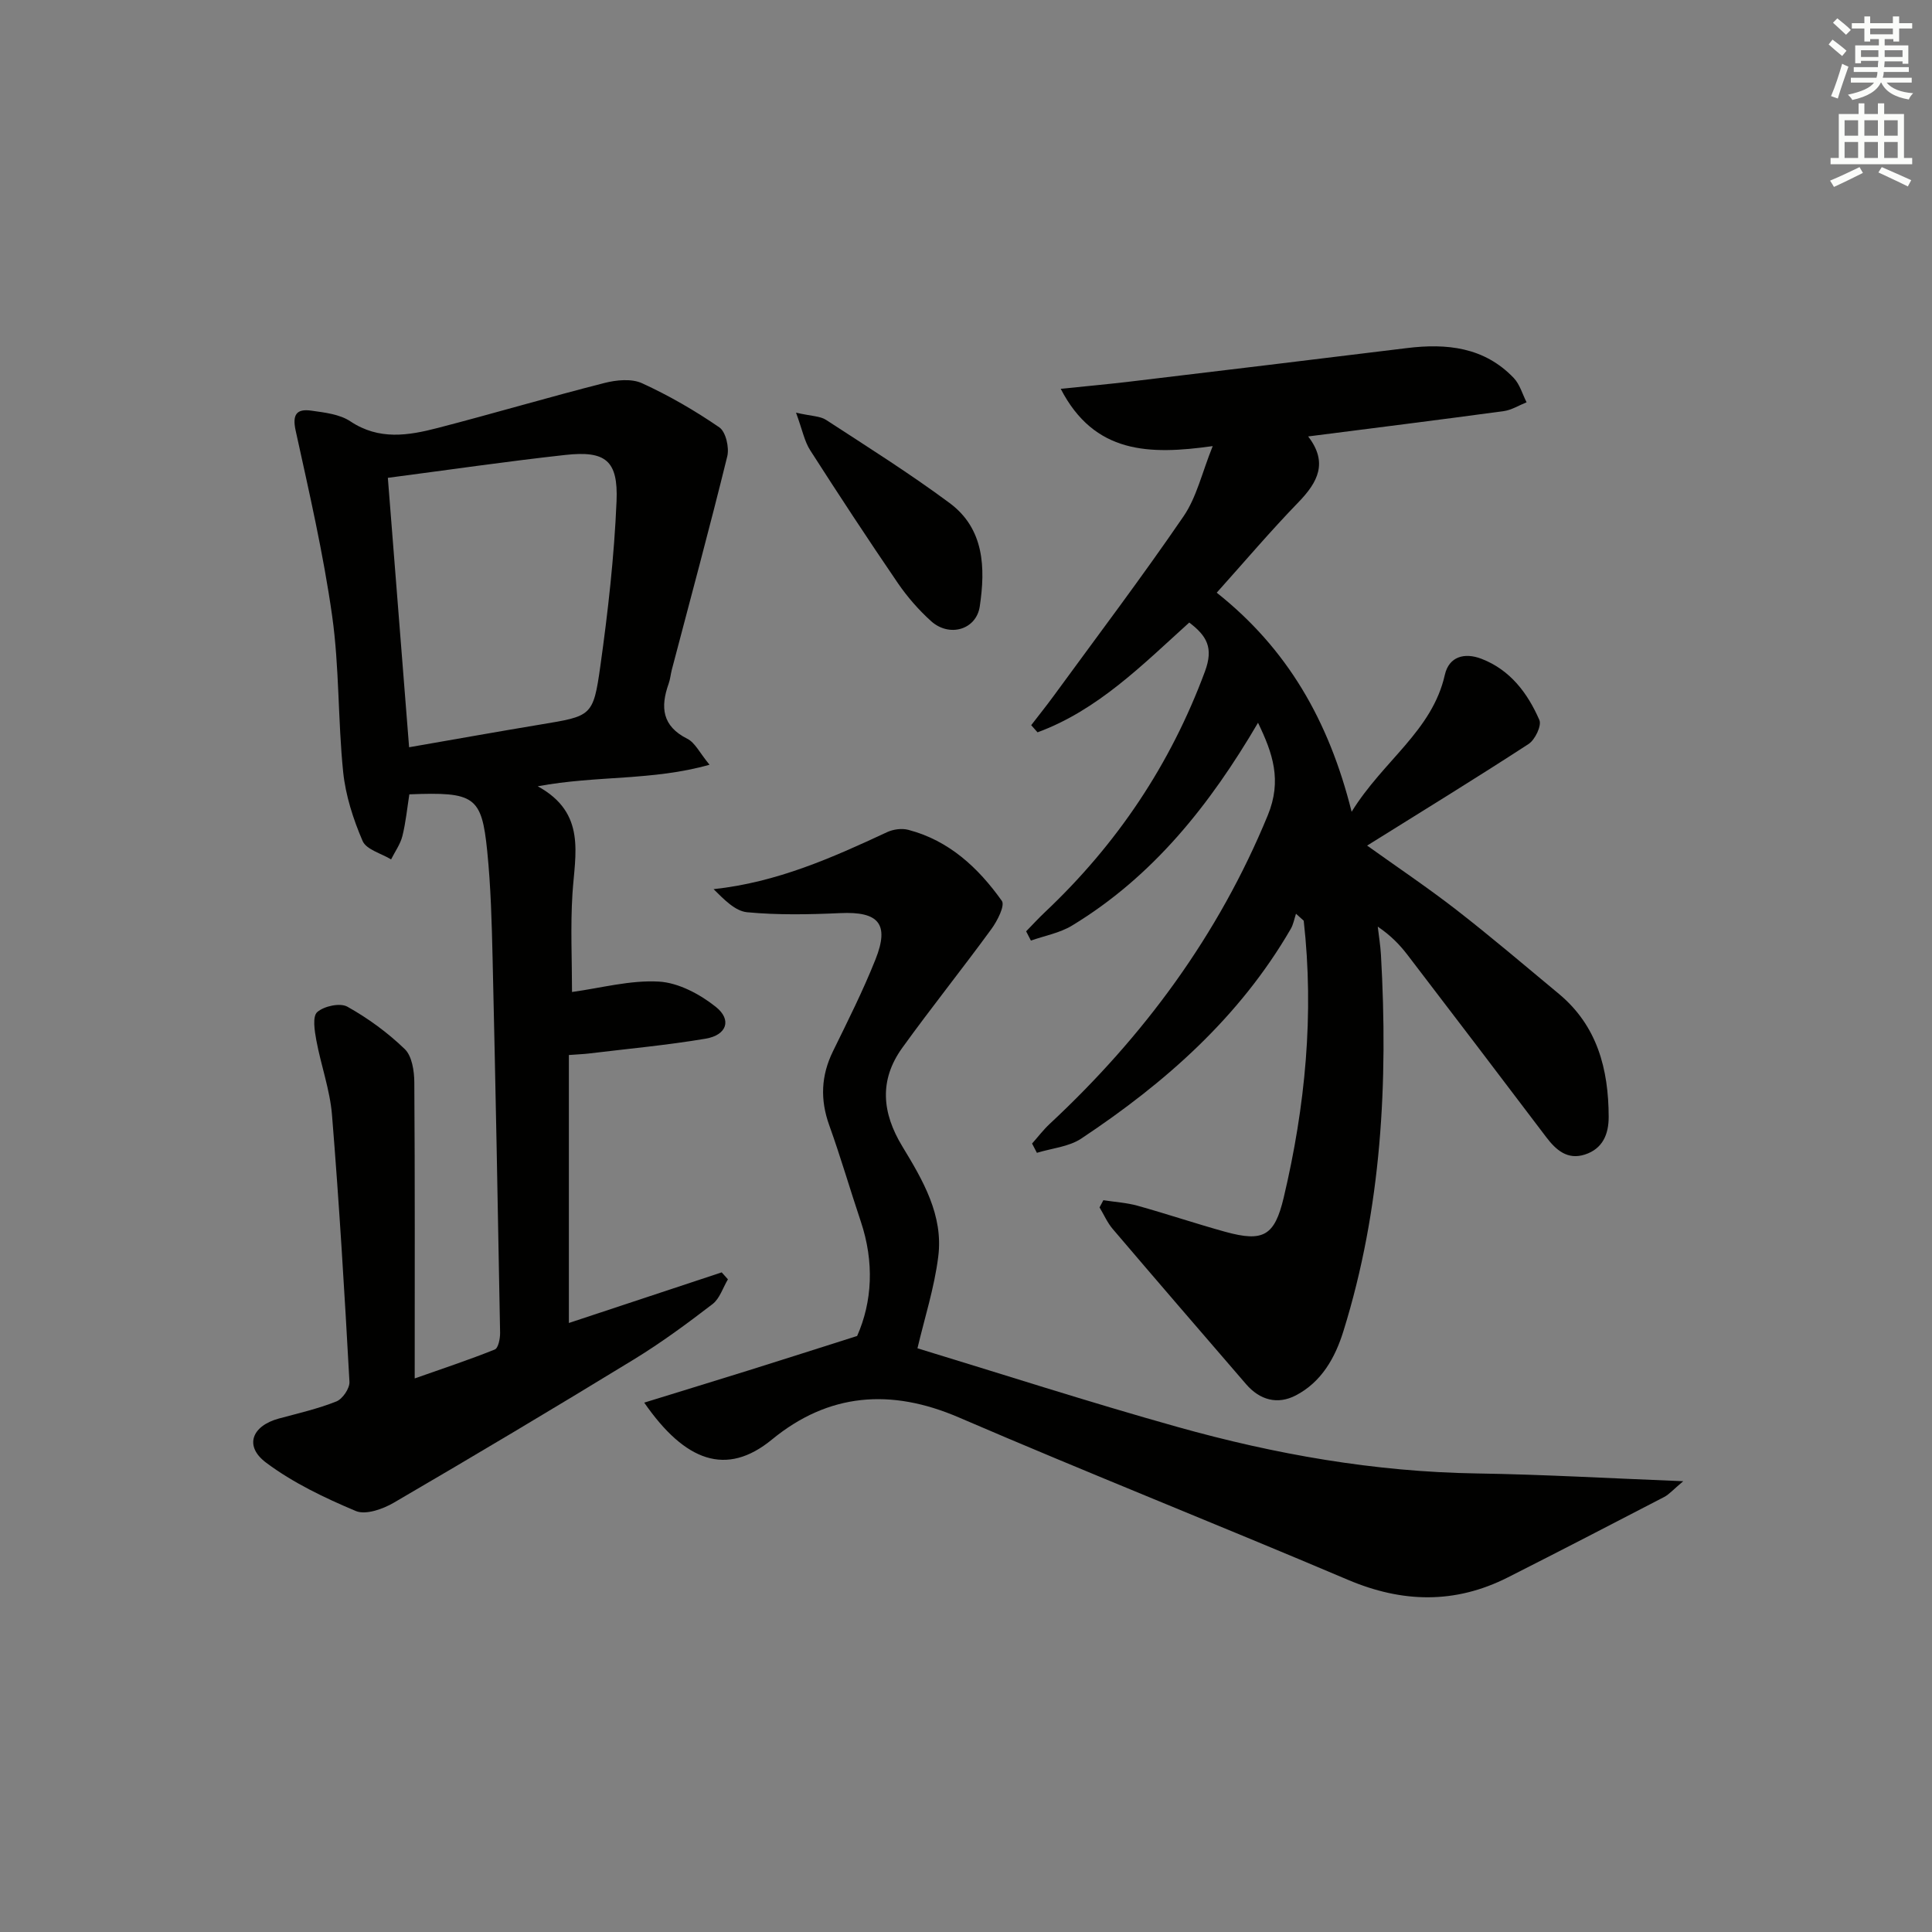 <svg enable-background="new 0 0 400 400" viewBox="0 0 400 400" xmlns="http://www.w3.org/2000/svg"><rect x="0" y="0" width="400" height="400" fill="#808080" stroke="none"/><g fill="#010100"><path d="m228.44 248.49c2.37.37 4.81.51 7.1 1.15 6.07 1.69 12.05 3.71 18.13 5.39 7.88 2.17 10.22.87 12.11-7.09 4.47-18.88 6.32-37.97 4.14-57.32-.53-.48-1.06-.96-1.6-1.44-.35 1.06-.54 2.21-1.09 3.15-10.6 18.29-26 31.86-43.35 43.39-2.58 1.72-6.11 2.01-9.2 2.96-.33-.64-.67-1.28-1-1.92 1.21-1.36 2.33-2.84 3.66-4.08 19.49-18.16 34.93-39.07 45.14-63.88 2.98-7.25 1.02-12.86-2.02-19.16-9.94 16.95-21.72 31.82-38.52 42-2.53 1.53-5.65 2.09-8.5 3.1-.33-.64-.66-1.28-.99-1.92 1.31-1.34 2.57-2.72 3.93-4 14.88-14.05 25.94-30.52 33.09-49.8 1.82-4.91.39-7.36-3.25-10.13-9.64 8.71-18.92 18.14-31.41 22.73-.44-.49-.87-.99-1.31-1.48 1.56-2.03 3.17-4.03 4.68-6.1 9.01-12.34 18.23-24.53 26.86-37.14 2.71-3.96 3.81-9.01 6.04-14.54-13.16 1.85-24.5 1.62-31.47-11.86 5.22-.54 9.77-.95 14.3-1.49 19.12-2.29 38.24-4.59 57.35-6.94 8.27-1.02 16.03-.21 22.14 6.18 1.26 1.32 1.8 3.34 2.66 5.04-1.58.63-3.11 1.61-4.74 1.83-13.32 1.81-26.67 3.47-40.48 5.24 4.17 5.41 2 9.48-2.01 13.62-5.76 5.94-11.12 12.26-16.92 18.73 14.56 11.55 23.19 26.39 27.93 45.36 6.57-10.64 16.68-16.73 19.3-28.36.86-3.8 4.09-4.65 7.56-3.32 5.97 2.29 9.58 7.11 12.01 12.68.51 1.16-.9 4.1-2.24 4.97-10.86 7.07-21.92 13.85-33.42 21.03 6.2 4.44 12.49 8.66 18.46 13.29 7.22 5.61 14.19 11.55 21.23 17.4 7.97 6.63 10.29 15.59 10.32 25.46.01 3.65-1.27 6.64-4.94 7.82-3.58 1.15-5.95-.91-8-3.62-9.54-12.6-19.11-25.18-28.72-37.73-1.61-2.1-3.46-4.02-6.15-5.84.22 1.94.55 3.88.66 5.82 1.5 26.39.15 52.51-7.78 77.96-1.72 5.53-4.54 10.5-9.84 13.27-3.78 1.97-7.45.98-10.29-2.31-9.23-10.69-18.46-21.39-27.62-32.14-1.12-1.31-1.83-2.97-2.73-4.47.26-.5.53-1 .79-1.49z"/><path d="m85.86 285.39c5.8-2.05 11.26-3.85 16.58-5.99.73-.29 1.12-2.28 1.1-3.48-.46-25.79-.95-51.57-1.55-77.35-.17-7.47-.37-14.97-1.12-22.4-1.15-11.33-2.61-12.24-16.12-11.71-.45 2.84-.73 5.79-1.44 8.64-.43 1.7-1.54 3.23-2.34 4.83-2.03-1.24-5.13-2.03-5.9-3.82-1.94-4.51-3.52-9.41-4.02-14.27-1.1-10.73-.78-21.64-2.28-32.3-1.82-12.9-4.76-25.65-7.56-38.4-.75-3.4.27-4.54 3.25-4.12 2.77.39 5.88.74 8.09 2.22 5.93 3.95 12 2.94 18.09 1.36 11.53-2.99 22.96-6.37 34.51-9.31 2.47-.63 5.62-.94 7.79.06 5.57 2.55 10.94 5.66 15.99 9.13 1.34.92 2.09 4.18 1.64 6.01-3.63 14.76-7.61 29.44-11.47 44.14-.25.96-.33 1.98-.66 2.91-1.73 4.84-1.39 8.78 3.87 11.42 1.6.8 2.55 2.91 4.59 5.37-11.81 3.35-23.3 2.18-35.57 4.46 10.12 5.54 7.71 14.04 7.19 22.26-.43 6.78-.09 13.61-.09 20.33 6-.82 12.05-2.49 17.99-2.15 4.05.23 8.47 2.6 11.77 5.22 3.39 2.69 2.29 5.86-2.11 6.6-8.01 1.35-16.13 2.09-24.2 3.07-.98.12-1.97.15-4.1.31v55.48c10.12-3.35 20.88-6.91 31.64-10.48.43.48.86.96 1.29 1.44-1.04 1.74-1.7 3.99-3.19 5.13-5.26 4.04-10.63 8-16.29 11.46-16.46 10.06-33.03 19.94-49.7 29.66-2.26 1.32-5.81 2.58-7.86 1.72-6.48-2.73-13.01-5.84-18.6-10.03-4.56-3.42-2.93-7.6 2.67-9.12 4-1.08 8.08-2.01 11.91-3.54 1.28-.51 2.78-2.72 2.7-4.07-1.01-18.42-2.12-36.83-3.61-55.21-.42-5.22-2.29-10.31-3.25-15.5-.36-1.95-.83-4.94.19-5.83 1.41-1.24 4.73-1.96 6.23-1.12 4.28 2.39 8.36 5.37 11.89 8.78 1.5 1.45 1.96 4.52 1.98 6.86.14 20.14.08 40.28.08 61.33zm-1.16-130.68c9.29-1.61 18.25-3.22 27.23-4.71 10.51-1.75 10.9-1.65 12.36-12.06 1.59-11.33 2.88-22.76 3.36-34.19.35-8.44-2.3-10.47-10.6-9.56-12.16 1.34-24.28 3.11-36.75 4.74 1.43 18.15 2.89 36.64 4.4 55.78z"/><path d="m189.95 279.15c17.38 5.29 35.52 11.15 53.86 16.29 20.21 5.67 40.8 9.29 61.9 9.62 13.77.21 27.53 1.01 42.79 1.61-2.1 1.75-2.91 2.72-3.94 3.26-10.77 5.59-21.54 11.17-32.37 16.65-10.93 5.53-21.84 5.29-33.12.5-26.78-11.37-53.83-22.11-80.54-33.61-14.08-6.07-26.98-5.06-38.71 4.57-9.42 7.74-17.99 4.56-26.44-7.64 7.46-2.31 14.57-4.48 21.65-6.69 7.23-2.26 14.44-4.58 22.43-7.11 3.14-7.08 3.58-15.3.75-23.73-2.22-6.61-4.16-13.32-6.52-19.88-1.91-5.31-1.71-10.29.77-15.34 3.07-6.27 6.22-12.53 8.8-19.01 2.94-7.38.64-9.96-7.29-9.59-6.42.29-12.9.42-19.28-.18-2.5-.24-4.8-2.66-6.95-4.78 13.13-1.41 24.56-6.51 35.94-11.81 1.28-.59 3.04-.83 4.38-.47 8.44 2.21 14.49 7.86 19.36 14.7.69.97-.93 4.15-2.15 5.82-6.05 8.29-12.47 16.3-18.47 24.62-4.8 6.67-4.22 13.43.03 20.42 4.23 6.96 8.53 14.27 7.42 22.83-.8 6.39-2.81 12.64-4.3 18.95z"/><path d="m164.81 85.44c3.19.73 4.98.69 6.21 1.49 8.62 5.61 17.34 11.1 25.59 17.22 7.2 5.34 7.43 13.43 6.24 21.4-.72 4.84-6.31 6.46-10.09 3.04-2.57-2.32-4.92-5.02-6.88-7.88-6.19-9.07-12.22-18.25-18.14-27.49-1.19-1.85-1.61-4.18-2.93-7.78z"/></g><path d="m378.6 9.2.8-1c.9.7 1.9 1.4 2.9 2.3l-.9 1.1c-1.1-.9-2-1.7-2.8-2.4zm.5 10.7c.9-2.1 1.6-4.3 2.3-6.7.4.2.8.4 1.3.6-.7 2.1-1.5 4.2-2.2 6.6zm.4-15.2.9-.9c1 .8 2 1.6 2.8 2.4l-1 1c-1-.9-1.9-1.8-2.7-2.5zm12.5-1.3h1.2v1.4h2.7v1.1h-2.7v2.7h-1.2v-.5h-1.8v1.3h4.9v3.8h-1.2v-.5h-3.7c0 .4-.1.9-.1 1.2h5.1v1h-5.2c0 .5-.1.9-.2 1.2h6v1h-5.2c1.1 1.3 2.9 2 5.5 2.2-.4.4-.7.8-.9 1.3-2.9-.5-4.8-1.6-5.7-3.5h-.1c-.8 1.7-2.7 2.9-5.9 3.6-.2-.4-.6-.8-.9-1.1 2.8-.6 4.6-1.4 5.4-2.5h-4.8v-1h5.3c.1-.3.2-.7.2-1.2h-4.9v-1h5c0-.4 0-.8.1-1.3h-3.6v.5h-1.2v-3.7h4.9v-1.3h-1.8v.5h-1.2v-2.7h-2.6v-1.1h2.6v-1.4h1.2v1.4h4.7v-1.4zm-6.7 8.4h3.6c0-.4 0-.9 0-1.4h-3.6zm1.9-4.7h4.7v-1.2h-4.7zm6.7 3.3h-3.7v1.4h3.7z" fill="#fbfcfa"/><path d="m384.7 21.4h1.3v2.2h2.8v-2.2h1.3v2.2h4.1v9.1h1.7v1.3h-16.9v-1.3h1.7v-9.1h4.1v-2.2zm.3 13.2.7 1.2c-1.8.9-3.8 1.9-6 2.9-.2-.4-.5-.8-.8-1.3 2.4-1 4.4-2 6.1-2.8zm-3.1-6.5h2.8v-3.2h-2.8zm0 4.6h2.8v-3.3h-2.8zm4.1-4.6h2.8v-3.2h-2.8zm0 4.6h2.8v-3.3h-2.8v3.2zm3.6 1.9c2.1.9 4.1 1.8 6.1 2.7l-.7 1.3c-2.2-1.1-4.2-2-6.1-2.9zm3.3-9.7h-2.8v3.2h2.8zm-2.8 7.8h2.8v-3.3h-2.8z" fill="#fbfcfa"/></svg>